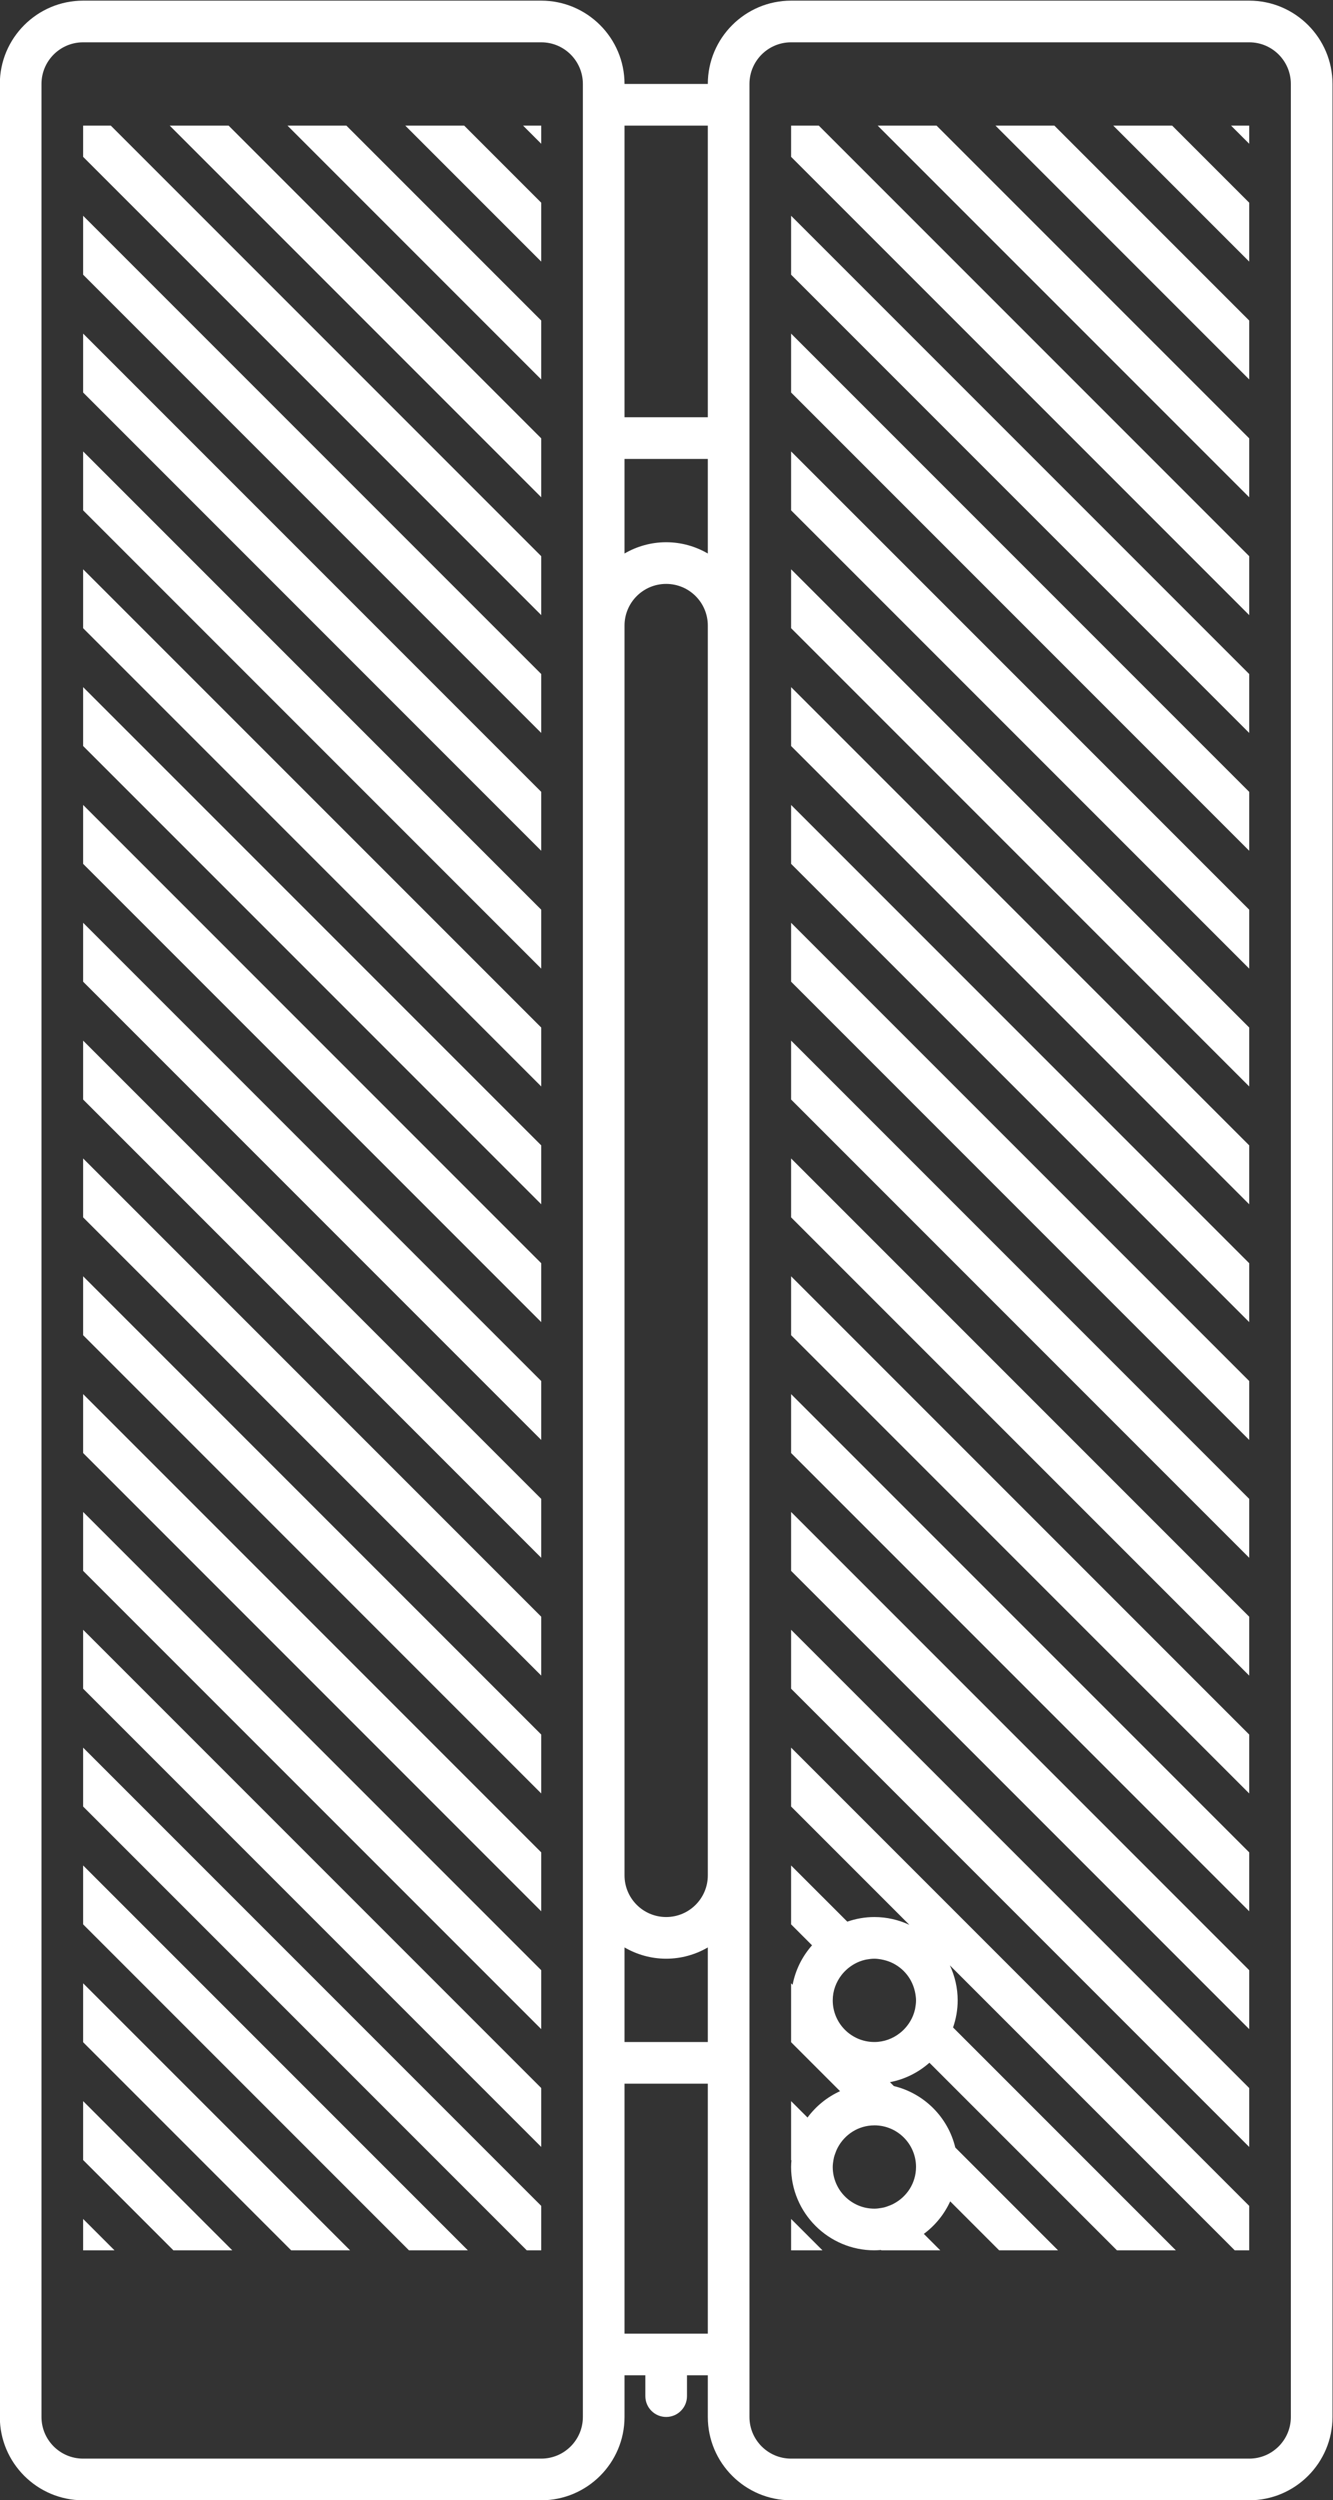 <?xml version="1.0" encoding="UTF-8" standalone="no"?>
<svg
   xmlns:dc="http://purl.org/dc/elements/1.1/"
   xmlns:cc="http://creativecommons.org/ns#"
   xmlns:rdf="http://www.w3.org/1999/02/22-rdf-syntax-ns#"
   xmlns:svg="http://www.w3.org/2000/svg"
   xmlns="http://www.w3.org/2000/svg"
   viewBox="0 0 170.667 320"
   height="320"
   width="170.667"
   xml:space="preserve"
   id="svg2"
   version="1.1"><rect x="0" y="0" width="170.667" height="320" fill="#333333" stroke="none"/><defs
     id="defs6"><clipPath
       id="clipPath18"
       clipPathUnits="userSpaceOnUse"><path
         id="path16"
         d="M 0,256 H 256 V 0 H 0 Z" /></clipPath></defs><g
     transform="matrix(1.333,0,0,-1.333,-85.333,330.667)"
     id="g10"><g
       id="g12"><g
         clip-path="url(#clipPath18)"
         id="g14"><g
           transform="translate(188,16)"
           id="g20"><path
             id="path22"
             style="fill:#ffffff;fill-opacity:1;fill-rule:nonzero;stroke:none"
             d="m 0,0 c 0,-2.209 -1.791,-4 -4,-4 h -44 c -2.209,0 -4,1.791 -4,4 v 4 4 24 4 16 120 16 4 28 4 c 0,2.209 1.791,4 4,4 h 44 c 2.209,0 4,-1.791 4,-4 z m -59,8 h -2 -3 v 24 h 8 V 8 Z m -9,-8 c 0,-2.209 -1.791,-4 -4,-4 h -44 c -2.209,0 -4,1.791 -4,4 v 224 c 0,2.209 1.791,4 4,4 h 44 c 2.209,0 4,-1.791 4,-4 V 220 192 188 172 52 36 32 8 4 Z m 12,178.917 c -1.179,0.685 -2.542,1.083 -4,1.083 -1.458,0 -2.822,-0.398 -4,-1.083 V 188 h 8 z M -64,45.082 c 1.178,-0.684 2.542,-1.082 4,-1.082 1.458,0 2.821,0.398 4,1.082 V 36 h -8 z M -56,52 c 0,-2.209 -1.791,-4 -4,-4 -2.209,0 -4,1.791 -4,4 v 120 c 0,2.209 1.791,4 4,4 2.209,0 4,-1.791 4,-4 z m 0,140 h -8 v 28 h 8 z m 52,40 h -44 c -4.411,0 -8,-3.589 -8,-8 h -8 c 0,4.411 -3.589,8 -8,8 h -44 c -4.411,0 -8,-3.589 -8,-8 V 0 c 0,-4.411 3.589,-8 8,-8 h 44 c 4.411,0 8,3.589 8,8 v 4 h 2 V 2 c 0,-1.104 0.896,-2 2,-2 1.104,0 2,0.896 2,2 v 2 h 2 V 0 c 0,-4.411 3.589,-8 8,-8 h 44 c 4.411,0 8,3.589 8,8 v 224 c 0,4.411 -3.589,8 -8,8" /></g><g
           transform="translate(72,85.924)"
           id="g24"><path
             id="path26"
             style="fill:#ffffff;fill-opacity:1;fill-rule:nonzero;stroke:none"
             d="m 0,0 44,-44 v 5.657 l -44,44 z" /></g><g
           transform="translate(72,63.297)"
           id="g28"><path
             id="path30"
             style="fill:#ffffff;fill-opacity:1;fill-rule:nonzero;stroke:none"
             d="m 0,0 31.296,-31.297 h 5.657 L 0,5.656 Z" /></g><g
           transform="translate(72,97.237)"
           id="g32"><path
             id="path34"
             style="fill:#ffffff;fill-opacity:1;fill-rule:nonzero;stroke:none"
             d="m 0,0 44,-44 v 5.657 l -44,44 z" /></g><g
           transform="translate(72,108.552)"
           id="g36"><path
             id="path38"
             style="fill:#ffffff;fill-opacity:1;fill-rule:nonzero;stroke:none"
             d="m 0,0 44,-44 v 5.656 l -44,44 z" /></g><g
           transform="translate(72,119.865)"
           id="g40"><path
             id="path42"
             style="fill:#ffffff;fill-opacity:1;fill-rule:nonzero;stroke:none"
             d="m 0,0 44,-44 v 5.656 l -44,44 z" /></g><g
           transform="translate(72,51.982)"
           id="g44"><path
             id="path46"
             style="fill:#ffffff;fill-opacity:1;fill-rule:nonzero;stroke:none"
             d="M 0,0 19.983,-19.982 H 25.64 L 0,5.657 Z" /></g><g
           transform="translate(72,74.61)"
           id="g48"><path
             id="path50"
             style="fill:#ffffff;fill-opacity:1;fill-rule:nonzero;stroke:none"
             d="M 0,0 42.61,-42.61 H 44 v 4.266 l -44,44 z" /></g><g
           transform="translate(72,131.179)"
           id="g52"><path
             id="path54"
             style="fill:#ffffff;fill-opacity:1;fill-rule:nonzero;stroke:none"
             d="m 0,0 44,-44 v 5.657 l -44,44 z" /></g><g
           transform="translate(116,234.257)"
           id="g56"><path
             id="path58"
             style="fill:#ffffff;fill-opacity:1;fill-rule:nonzero;stroke:none"
             d="M 0,0 V 1.743 H -1.743 Z" /></g><g
           transform="translate(72,32)"
           id="g60"><path
             id="path62"
             style="fill:#ffffff;fill-opacity:1;fill-rule:nonzero;stroke:none"
             d="M 0,0 H 3.012 L 0,3.012 Z" /></g><g
           transform="translate(72,40.669)"
           id="g64"><path
             id="path66"
             style="fill:#ffffff;fill-opacity:1;fill-rule:nonzero;stroke:none"
             d="m 0,0 8.669,-8.669 h 5.657 L 0,5.657 Z" /></g><g
           transform="translate(72,176.434)"
           id="g68"><path
             id="path70"
             style="fill:#ffffff;fill-opacity:1;fill-rule:nonzero;stroke:none"
             d="m 0,0 44,-44 v 5.657 l -44,44 z" /></g><g
           transform="translate(72,236)"
           id="g72"><path
             id="path74"
             style="fill:#ffffff;fill-opacity:1;fill-rule:nonzero;stroke:none"
             d="m 0,0 v -2.998 l 44,-44 v 5.657 L 2.659,0 Z" /></g><g
           transform="translate(80.316,236)"
           id="g76"><path
             id="path78"
             style="fill:#ffffff;fill-opacity:1;fill-rule:nonzero;stroke:none"
             d="m 0,0 35.684,-35.684 v 5.657 L 5.657,0 Z" /></g><g
           transform="translate(102.943,236)"
           id="g80"><path
             id="path82"
             style="fill:#ffffff;fill-opacity:1;fill-rule:nonzero;stroke:none"
             d="M 0,0 13.057,-13.057 V -7.4 L 5.657,0 Z" /></g><g
           transform="translate(91.629,236)"
           id="g84"><path
             id="path86"
             style="fill:#ffffff;fill-opacity:1;fill-rule:nonzero;stroke:none"
             d="m 0,0 24.371,-24.371 v 5.657 L 5.657,0 Z" /></g><g
           transform="translate(72,221.689)"
           id="g88"><path
             id="path90"
             style="fill:#ffffff;fill-opacity:1;fill-rule:nonzero;stroke:none"
             d="m 0,0 44,-44 v 5.657 l -44,44 z" /></g><g
           transform="translate(72,199.061)"
           id="g92"><path
             id="path94"
             style="fill:#ffffff;fill-opacity:1;fill-rule:nonzero;stroke:none"
             d="m 0,0 44,-44 v 5.657 l -44,44 z" /></g><g
           transform="translate(72,165.12)"
           id="g96"><path
             id="path98"
             style="fill:#ffffff;fill-opacity:1;fill-rule:nonzero;stroke:none"
             d="m 0,0 44,-44 v 5.656 L 0,5.657 Z" /></g><g
           transform="translate(72,210.375)"
           id="g100"><path
             id="path102"
             style="fill:#ffffff;fill-opacity:1;fill-rule:nonzero;stroke:none"
             d="m 0,0 44,-44 v 5.657 l -44,44 z" /></g><g
           transform="translate(72,153.806)"
           id="g104"><path
             id="path106"
             style="fill:#ffffff;fill-opacity:1;fill-rule:nonzero;stroke:none"
             d="m 0,0 44,-44 v 5.657 l -44,44 z" /></g><g
           transform="translate(72,187.747)"
           id="g108"><path
             id="path110"
             style="fill:#ffffff;fill-opacity:1;fill-rule:nonzero;stroke:none"
             d="m 0,0 44,-44 v 5.657 l -44,44 z" /></g><g
           transform="translate(72,142.492)"
           id="g112"><path
             id="path114"
             style="fill:#ffffff;fill-opacity:1;fill-rule:nonzero;stroke:none"
             d="m 0,0 44,-44 v 5.657 l -44,44 z" /></g><g
           transform="translate(140,85.924)"
           id="g116"><path
             id="path118"
             style="fill:#ffffff;fill-opacity:1;fill-rule:nonzero;stroke:none"
             d="m 0,0 44,-44 v 5.657 l -44,44 z" /></g><g
           transform="translate(140,97.237)"
           id="g120"><path
             id="path122"
             style="fill:#ffffff;fill-opacity:1;fill-rule:nonzero;stroke:none"
             d="m 0,0 44,-44 v 5.657 l -44,44 z" /></g><g
           transform="translate(140,108.552)"
           id="g124"><path
             id="path126"
             style="fill:#ffffff;fill-opacity:1;fill-rule:nonzero;stroke:none"
             d="m 0,0 44,-44 v 5.656 l -44,44 z" /></g><g
           transform="translate(140,131.179)"
           id="g128"><path
             id="path130"
             style="fill:#ffffff;fill-opacity:1;fill-rule:nonzero;stroke:none"
             d="m 0,0 44,-44 v 5.657 l -44,44 z" /></g><g
           transform="translate(140,119.865)"
           id="g132"><path
             id="path134"
             style="fill:#ffffff;fill-opacity:1;fill-rule:nonzero;stroke:none"
             d="m 0,0 44,-44 v 5.656 l -44,44 z" /></g><g
           transform="translate(151.936,56.634)"
           id="g136"><path
             id="path138"
             style="fill:#ffffff;fill-opacity:1;fill-rule:nonzero;stroke:none"
             d="m 0,0 c 0.033,-0.208 0.063,-0.417 0.063,-0.634 0,-0.245 -0.03,-0.483 -0.072,-0.716 -0.009,-0.048 -0.015,-0.098 -0.026,-0.145 -0.045,-0.204 -0.109,-0.4 -0.183,-0.59 -0.032,-0.08 -0.066,-0.157 -0.102,-0.234 -0.058,-0.122 -0.124,-0.239 -0.193,-0.354 -0.088,-0.145 -0.183,-0.286 -0.289,-0.419 -0.034,-0.043 -0.069,-0.084 -0.104,-0.126 -0.177,-0.205 -0.372,-0.395 -0.587,-0.562 -0.678,-0.528 -1.519,-0.854 -2.444,-0.854 -2.209,0 -4,1.791 -4,4 0,0.925 0.327,1.766 0.854,2.444 0.167,0.213 0.357,0.409 0.562,0.586 0.042,0.036 0.084,0.071 0.127,0.105 0.132,0.105 0.273,0.201 0.417,0.289 0.117,0.068 0.233,0.135 0.355,0.192 0.077,0.037 0.154,0.071 0.233,0.103 0.192,0.074 0.387,0.138 0.591,0.183 0.047,0.01 0.097,0.017 0.145,0.026 0.233,0.042 0.471,0.072 0.716,0.072 0.217,0 0.426,-0.03 0.634,-0.063 0.171,-0.032 0.339,-0.072 0.504,-0.12 C -1.511,2.798 -0.505,1.792 -0.12,0.504 -0.071,0.339 -0.032,0.171 0,0 m 0.063,-16.634 c 0,-0.006 -0.001,-0.01 -0.001,-0.015 -0.006,-1.531 -0.879,-2.843 -2.147,-3.51 -0.205,-0.109 -0.423,-0.195 -0.645,-0.27 -0.092,-0.029 -0.183,-0.063 -0.278,-0.086 -0.086,-0.021 -0.174,-0.036 -0.262,-0.051 -0.217,-0.038 -0.438,-0.068 -0.667,-0.068 -0.276,0 -0.545,0.029 -0.806,0.081 -0.521,0.107 -1.004,0.315 -1.43,0.603 -0.213,0.143 -0.411,0.306 -0.592,0.488 -0.362,0.361 -0.655,0.793 -0.857,1.272 -0.202,0.478 -0.315,1.003 -0.315,1.556 0,0.229 0.031,0.449 0.068,0.667 0.015,0.088 0.03,0.176 0.052,0.261 0.023,0.097 0.057,0.187 0.087,0.281 0.074,0.222 0.16,0.438 0.267,0.642 0.668,1.267 1.981,2.141 3.511,2.147 0.006,0 0.01,0.002 0.015,0.002 2.209,0 4,-1.791 4,-4 m -12,34.611 11.361,-11.361 c -1.024,0.477 -2.159,0.75 -3.361,0.75 -0.912,0 -1.786,-0.161 -2.603,-0.443 l -5.397,5.396 V 6.663 L -9.926,4.651 C -10.858,3.597 -11.519,2.298 -11.791,0.86 l -0.146,0.146 v -5.657 l 4.703,-4.703 c -1.246,-0.566 -2.319,-1.443 -3.125,-2.531 l -1.578,1.577 v -5.657 l 0.033,-0.032 c -0.017,-0.211 -0.033,-0.422 -0.033,-0.637 0,-4.411 3.589,-8 8,-8 0.215,0 0.426,0.016 0.637,0.032 l 0.032,-0.032 H 2.39 l -1.578,1.577 c 1.088,0.807 1.965,1.879 2.532,3.125 l 4.702,-4.702 h 5.657 l -9.869,9.869 c -0.7,2.911 -2.991,5.202 -5.901,5.902 l -0.375,0.375 c 1.437,0.272 2.736,0.932 3.791,1.865 L 19.36,-24.634 h 5.657 L 3.62,-3.237 c 0.282,0.817 0.443,1.691 0.443,2.603 0,1.201 -0.273,2.337 -0.75,3.361 l 27.361,-27.361 h 1.389 v 4.267 l -44,44 z" /></g><g
           transform="translate(140,32)"
           id="g140"><path
             id="path142"
             style="fill:#ffffff;fill-opacity:1;fill-rule:nonzero;stroke:none"
             d="M 0,0 H 3.012 L 0,3.012 Z" /></g><g
           transform="translate(140,142.492)"
           id="g144"><path
             id="path146"
             style="fill:#ffffff;fill-opacity:1;fill-rule:nonzero;stroke:none"
             d="m 0,0 44,-44 v 5.657 l -44,44 z" /></g><g
           transform="translate(140,221.689)"
           id="g148"><path
             id="path150"
             style="fill:#ffffff;fill-opacity:1;fill-rule:nonzero;stroke:none"
             d="m 0,0 44,-44 v 5.657 l -44,44 z" /></g><g
           transform="translate(159.63,236)"
           id="g152"><path
             id="path154"
             style="fill:#ffffff;fill-opacity:1;fill-rule:nonzero;stroke:none"
             d="m 0,0 24.37,-24.371 v 5.657 L 5.656,0 Z" /></g><g
           transform="translate(148.315,236)"
           id="g156"><path
             id="path158"
             style="fill:#ffffff;fill-opacity:1;fill-rule:nonzero;stroke:none"
             d="m 0,0 35.685,-35.684 v 5.657 L 5.657,0 Z" /></g><g
           transform="translate(170.943,236)"
           id="g160"><path
             id="path162"
             style="fill:#ffffff;fill-opacity:1;fill-rule:nonzero;stroke:none"
             d="M 0,0 13.057,-13.057 V -7.4 L 5.656,0 Z" /></g><g
           transform="translate(140,236)"
           id="g164"><path
             id="path166"
             style="fill:#ffffff;fill-opacity:1;fill-rule:nonzero;stroke:none"
             d="m 0,0 v -2.998 l 44,-44 v 5.657 L 2.659,0 Z" /></g><g
           transform="translate(184,234.257)"
           id="g168"><path
             id="path170"
             style="fill:#ffffff;fill-opacity:1;fill-rule:nonzero;stroke:none"
             d="M 0,0 V 1.743 H -1.743 Z" /></g><g
           transform="translate(140,210.375)"
           id="g172"><path
             id="path174"
             style="fill:#ffffff;fill-opacity:1;fill-rule:nonzero;stroke:none"
             d="m 0,0 44,-44 v 5.657 l -44,44 z" /></g><g
           transform="translate(140,176.434)"
           id="g176"><path
             id="path178"
             style="fill:#ffffff;fill-opacity:1;fill-rule:nonzero;stroke:none"
             d="m 0,0 44,-44 v 5.657 l -44,44 z" /></g><g
           transform="translate(140,153.806)"
           id="g180"><path
             id="path182"
             style="fill:#ffffff;fill-opacity:1;fill-rule:nonzero;stroke:none"
             d="m 0,0 44,-44 v 5.657 l -44,44 z" /></g><g
           transform="translate(140,165.12)"
           id="g184"><path
             id="path186"
             style="fill:#ffffff;fill-opacity:1;fill-rule:nonzero;stroke:none"
             d="m 0,0 44,-44 v 5.656 L 0,5.657 Z" /></g><g
           transform="translate(140,187.747)"
           id="g188"><path
             id="path190"
             style="fill:#ffffff;fill-opacity:1;fill-rule:nonzero;stroke:none"
             d="m 0,0 44,-44 v 5.657 l -44,44 z" /></g><g
           transform="translate(140,199.061)"
           id="g192"><path
             id="path194"
             style="fill:#ffffff;fill-opacity:1;fill-rule:nonzero;stroke:none"
             d="m 0,0 44,-44 v 5.657 l -44,44 z" /></g></g></g></g></svg>